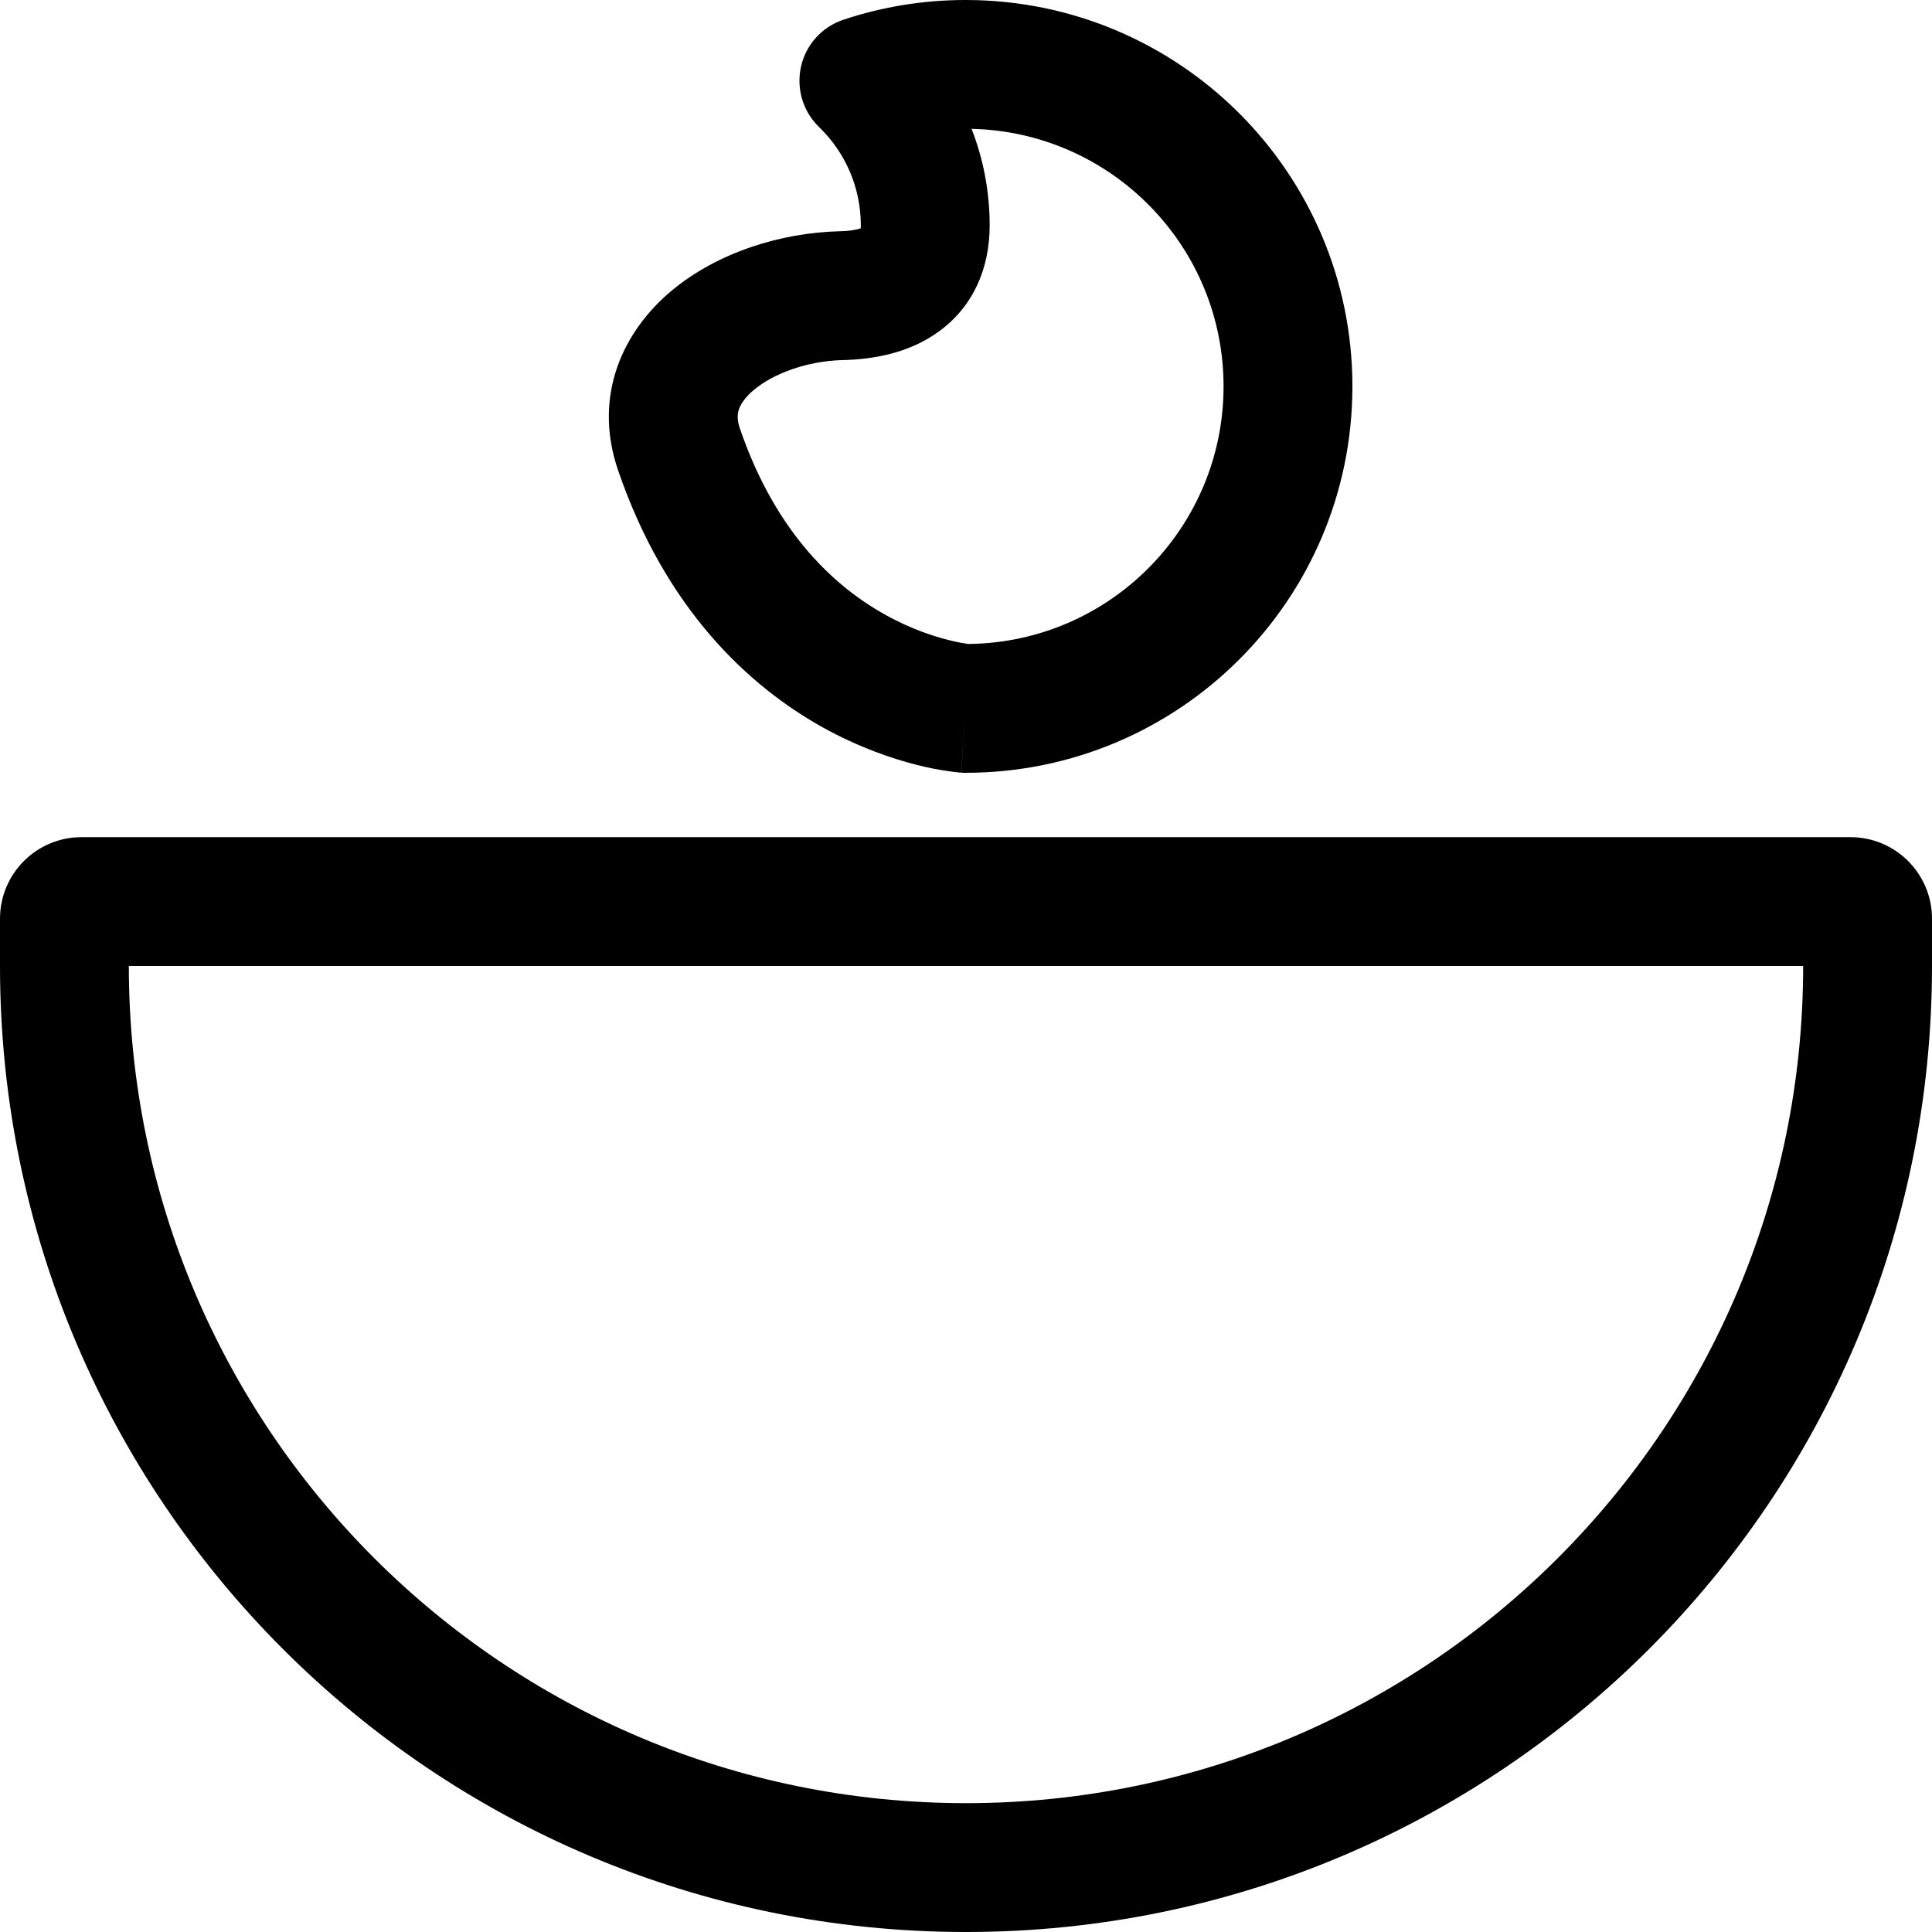 <svg width="16" height="16" viewBox="0 0 16 16" fill="none" xmlns="http://www.w3.org/2000/svg">
<rect x="0" y="0" width="16" height="16" fill="#808080" stroke="none"/>
<g clip-path="url(#clip0_2038_59)">
<rect width="16" height="16" fill="white"/>
<path fill-rule="evenodd" clip-rule="evenodd" d="M7.961 6.399L7.996 5.867C7.961 6.399 7.96 6.399 7.96 6.399L7.96 6.399L7.958 6.399L7.955 6.398L7.946 6.398C7.939 6.397 7.931 6.396 7.921 6.395C7.902 6.393 7.876 6.39 7.845 6.385C7.782 6.376 7.696 6.361 7.594 6.335C7.389 6.283 7.113 6.19 6.812 6.023C6.201 5.682 5.514 5.047 5.119 3.896C4.904 3.269 5.167 2.735 5.566 2.404C5.944 2.091 6.465 1.927 6.955 1.915C7.023 1.914 7.073 1.906 7.107 1.897C7.116 1.895 7.123 1.893 7.128 1.891C7.129 1.885 7.129 1.876 7.129 1.867C7.129 1.547 6.997 1.259 6.783 1.052C6.649 0.923 6.593 0.732 6.634 0.55C6.675 0.368 6.809 0.221 6.986 0.163C7.304 0.057 7.644 0 7.996 0C9.765 0 11.2 1.432 11.2 3.2C11.2 4.968 9.765 6.4 7.996 6.4C7.985 6.4 7.973 6.4 7.961 6.399ZM8.196 1.867C8.196 1.585 8.143 1.315 8.046 1.067C9.204 1.093 10.133 2.039 10.133 3.2C10.133 4.369 9.191 5.32 8.022 5.333C8.016 5.333 8.01 5.332 8.001 5.33C7.97 5.326 7.919 5.317 7.854 5.3C7.722 5.267 7.536 5.205 7.331 5.091C6.93 4.868 6.43 4.431 6.128 3.55C6.101 3.472 6.108 3.423 6.12 3.388C6.135 3.347 6.17 3.289 6.247 3.226C6.409 3.092 6.686 2.989 6.981 2.982C7.222 2.976 7.523 2.929 7.774 2.746C8.058 2.541 8.196 2.225 8.196 1.867Z" fill="black"/>
<path fill-rule="evenodd" clip-rule="evenodd" d="M0.675 6.933C0.302 6.933 0 7.236 0 7.608V8C0 12.418 3.582 16 8 16C12.418 16 16 12.418 16 8V7.608C16 7.236 15.698 6.933 15.325 6.933H0.675ZM8 14.933C4.171 14.933 1.067 11.829 1.067 8H14.933C14.933 11.829 11.829 14.933 8 14.933Z" fill="black"/>
</g>
<defs>
<clipPath id="clip0_2038_59">
<rect width="16" height="16" fill="white"/>
</clipPath>
</defs>
</svg>
